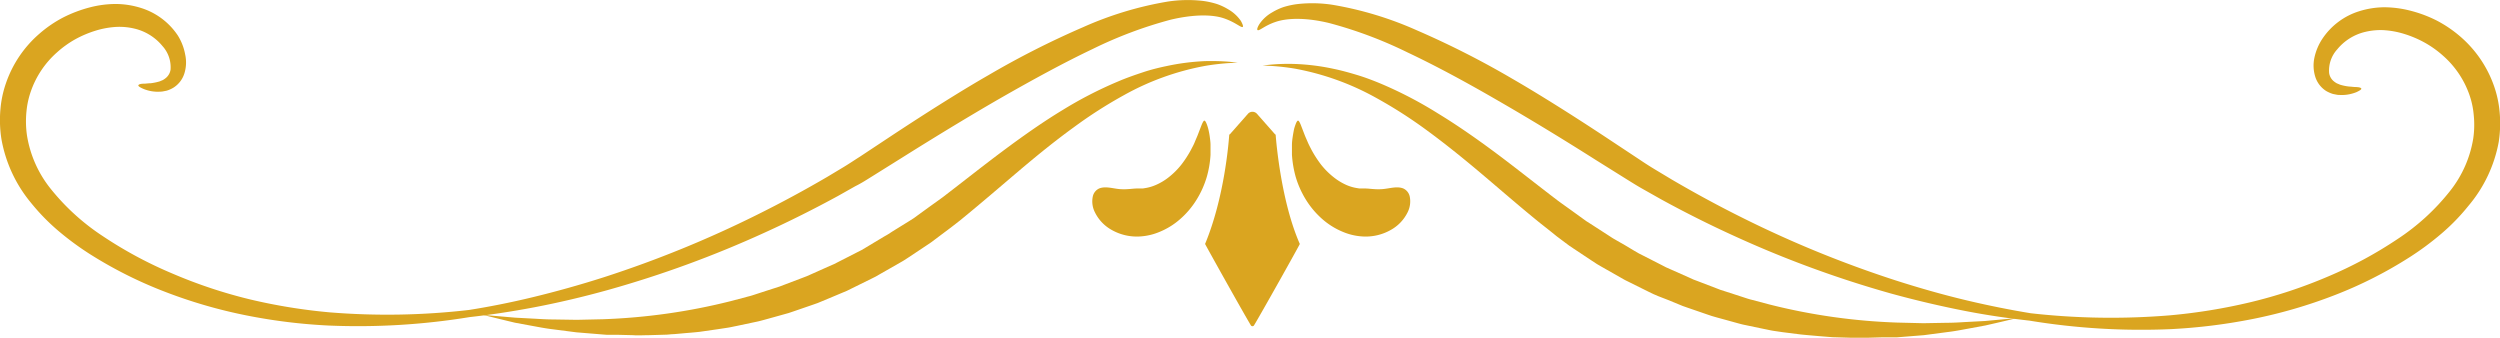<svg xmlns="http://www.w3.org/2000/svg" viewBox="0 0 464.24 62.84"><defs><style>.cls-1{fill:#daa520;}</style></defs><title>Asset 1</title><g id="Layer_2" data-name="Layer 2"><g id="object"><path class="cls-1" d="M260.59,35a2.13,2.13,0,0,1,1.19,1.48,4.51,4.51,0,0,1-.39,2.94,7.54,7.54,0,0,1-3.13,3.28,9.44,9.44,0,0,1-5.39,1.2,11.07,11.07,0,0,1-3.47-.83,13.63,13.63,0,0,1-3.8-2.34,16,16,0,0,1-3.1-3.65,17.61,17.61,0,0,1-1.9-4.25,20.1,20.1,0,0,1-.69-4.09c0-.64,0-1.24,0-1.79s.07-1.08.14-1.55.15-.9.22-1.26.19-.69.28-.95c.18-.51.35-.79.49-.79s.3.28.5.76l.77,2c.16.4.36.83.55,1.28s.44.91.68,1.38a20.71,20.71,0,0,0,1.79,2.77,14.17,14.17,0,0,0,2.29,2.29A10.9,10.9,0,0,0,250,34.34a8.06,8.06,0,0,0,2.07.6,3.53,3.53,0,0,0,.42.06l.36,0a1.55,1.55,0,0,1,.31,0,2.25,2.25,0,0,1,.26,0c.64,0,1.16.09,1.68.11a9.78,9.78,0,0,0,1.69,0C258.06,35,259.45,34.53,260.59,35Z"/><path class="cls-1" d="M241.37,45.3c-3.44-7.8-4.37-18.76-4.48-20.21,0-.09-.06-.15-.12-.15l-3.36-3.81a1.12,1.12,0,0,0-1.67,0l-3.36,3.81a.14.14,0,0,0-.12.15c-.11,1.45-.89,11.56-4.48,20.21,0,.07,6.92,12.48,8.48,15.08a.35.35,0,0,0,.63,0C234.45,57.78,241.4,45.37,241.37,45.3Z"/><path class="cls-1" d="M204.11,35a2.12,2.12,0,0,0-1.18,1.48,4.44,4.44,0,0,0,.39,2.94,7.51,7.51,0,0,0,3.12,3.28,9.48,9.48,0,0,0,5.4,1.2,11,11,0,0,0,3.46-.83,13.49,13.49,0,0,0,3.8-2.34,15.76,15.76,0,0,0,3.1-3.65,17.23,17.23,0,0,0,1.9-4.25,18.81,18.81,0,0,0,.69-4.09c0-.64,0-1.24,0-1.79s-.08-1.08-.14-1.55-.15-.9-.23-1.26a8,8,0,0,0-.28-.95c-.18-.51-.35-.79-.49-.79s-.29.28-.5.76l-.77,2c-.16.4-.36.83-.54,1.28s-.44.91-.68,1.38a19.84,19.84,0,0,1-1.8,2.77,14.17,14.17,0,0,1-2.29,2.29,10.67,10.67,0,0,1-2.42,1.46,8,8,0,0,1-2.07.6,3.39,3.39,0,0,1-.41.06l-.36,0a1.58,1.58,0,0,0-.32,0,2.25,2.25,0,0,0-.26,0c-.64,0-1.16.09-1.67.11a9.87,9.87,0,0,1-1.7,0C206.64,35,205.25,34.53,204.11,35Z"/><path class="cls-1" d="M458.57,17.64a15.19,15.19,0,0,1,.78,3.6,17.88,17.88,0,0,1-.07,4.43,21.11,21.11,0,0,1-4.32,9.8,41.26,41.26,0,0,1-9.73,8.91,76.74,76.74,0,0,1-13,7,90,90,0,0,1-14.46,4.77,104.7,104.7,0,0,1-14.76,2.4,133,133,0,0,1-25.9-.38c-3.56-.58-7.55-1.36-11.81-2.37s-8.77-2.28-13.41-3.77a205.48,205.48,0,0,1-28.19-11.52c-4.58-2.27-9-4.68-13.19-7.13l-3.08-1.85c-1-.6-2-1.24-2.93-1.87l-5.65-3.74c-7.3-4.84-13.67-8.79-18.13-11.36a163.8,163.8,0,0,0-17.64-8.94A64.74,64.74,0,0,0,247.44.89,24.65,24.65,0,0,0,241,.75a14.72,14.72,0,0,0-2.68.57,11,11,0,0,0-2.12,1,7,7,0,0,0-2.34,2.16c-.38.62-.47,1-.34,1.1.29.25,1.28-.84,3.47-1.55s5.65-.77,9.87.26A78.58,78.58,0,0,1,261.3,9.7c5.34,2.52,11.09,5.63,17,9.06,4.4,2.53,10.74,6.32,18.12,11l5.76,3.6c1,.62,2,1.25,3.1,1.86l3.19,1.8c4.34,2.38,8.93,4.69,13.66,6.84a199.78,199.78,0,0,0,29,10.64c4.76,1.31,9.39,2.38,13.73,3.23s8.41,1.41,12,1.81a127.47,127.47,0,0,0,26.24,1.58,104.8,104.8,0,0,0,15.25-1.89,91.53,91.53,0,0,0,15.18-4.42,78,78,0,0,0,13.85-7,52.9,52.9,0,0,0,6-4.44,38,38,0,0,0,5-5.15A25.46,25.46,0,0,0,464,26.38a22.64,22.64,0,0,0,.17-5.59,19.78,19.78,0,0,0-1-4.7,21.47,21.47,0,0,0-6.3-9.3,22.84,22.84,0,0,0-4.43-3A23.88,23.88,0,0,0,447.66,2a19.89,19.89,0,0,0-4.88-.65,15.88,15.88,0,0,0-4.7.74,12.79,12.79,0,0,0-6.81,5.09,10.21,10.21,0,0,0-1.49,3.52,7,7,0,0,0,.17,3.6,4.86,4.86,0,0,0,2,2.59,5.87,5.87,0,0,0,1.28.56l.61.12a2.31,2.31,0,0,0,.57.06,7.16,7.16,0,0,0,1.88-.13,7.59,7.59,0,0,0,1.27-.38c.65-.3,1-.53.92-.69s-.43-.25-1.08-.27c-.33,0-.73-.07-1.19-.09a9.06,9.06,0,0,1-1.49-.29,1.74,1.74,0,0,1-.38-.14l-.39-.16a3.85,3.85,0,0,1-.67-.47,2.45,2.45,0,0,1-.77-1.45,5.84,5.84,0,0,1,1.5-4.39,9.54,9.54,0,0,1,5.17-3.24,12.26,12.26,0,0,1,3.47-.33,16.06,16.06,0,0,1,3.77.69,19.83,19.83,0,0,1,3.79,1.6,18.77,18.77,0,0,1,3.47,2.47A17.22,17.22,0,0,1,458.57,17.64Z"/><path class="cls-1" d="M374.56,59.06s-2.09.52-5.89,1.38l-3.19.59c-1.17.21-2.44.47-3.82.63l-4.41.58-5,.4-.66,0-.67,0-1.36,0-2.83.08c-1,0-1.94,0-2.94,0l-3.05-.09c-.52,0-1-.06-1.57-.1l-1.59-.13c-1.07-.1-2.16-.18-3.26-.3L331,61.68l-1.7-.25c-.58-.09-1.14-.23-1.72-.34l-3.49-.73c-.59-.11-1.17-.28-1.76-.44l-1.77-.49-1.79-.49-.9-.26-.89-.3-3.6-1.24-.91-.32-.9-.37-1.8-.74L307.94,55l-.91-.39-.89-.43-3.58-1.78c-.3-.15-.6-.29-.9-.45l-.88-.5-1.76-1-1.76-1c-.29-.18-.59-.33-.87-.52l-.84-.55-3.33-2.21-.82-.55-.79-.59-1.56-1.17C288,43,287,42.22,286,41.43c-3.93-3.18-7.54-6.34-11-9.26s-6.83-5.62-10.08-8a85,85,0,0,0-9.38-6,49.16,49.16,0,0,0-15.12-5.43,43.3,43.3,0,0,0-4.41-.5l-1.56-.08,1.55-.16a37.8,37.8,0,0,1,4.51-.12,40.94,40.94,0,0,1,7.12.9c1.37.28,2.83.68,4.36,1.14s3.11,1.06,4.74,1.75A75.45,75.45,0,0,1,267,21.05c3.55,2.16,7.19,4.69,10.89,7.45s7.48,5.78,11.4,8.76c1,.74,2,1.43,3,2.16l1.51,1.09.76.55.79.5,3.19,2.06.8.52c.27.18.55.32.83.49l1.66.95,1.67,1,.83.48.85.43,3.37,1.72.83.43.86.38,1.69.75,1.69.75.83.38.85.32,3.37,1.29.83.32.85.27,1.67.54,1.66.54c.55.18,1.1.37,1.65.5l3.29.87a112,112,0,0,0,23.65,3.35l4.9.12,4.38-.08c1.38,0,2.65-.1,3.82-.16l3.22-.17Z"/><path class="cls-1" d="M1.09,15.5a19.69,19.69,0,0,0-1,4.69,22.72,22.72,0,0,0,.17,5.6A25.43,25.43,0,0,0,5.73,37.63a38.58,38.58,0,0,0,5,5.15,53.74,53.74,0,0,0,6,4.43,78.66,78.66,0,0,0,13.85,6.95,91.78,91.78,0,0,0,15.18,4.41A103.4,103.4,0,0,0,61,60.45a128.18,128.18,0,0,0,26.23-1.57c3.63-.4,7.69-1,12-1.82s9-1.91,13.73-3.23a199.12,199.12,0,0,0,29-10.62c4.74-2.15,9.33-4.46,13.67-6.83l3.19-1.8C160,34,161,33.34,162,32.72l5.76-3.6c7.39-4.64,13.73-8.43,18.12-10.95,6-3.43,11.7-6.54,17-9.06a78.65,78.65,0,0,1,14.5-5.45c4.21-1,7.69-1,9.86-.27S230.47,5.2,230.77,5c.13-.1,0-.48-.34-1.11a7.23,7.23,0,0,0-2.34-2.15,10.81,10.81,0,0,0-2.13-1,15.26,15.26,0,0,0-2.67-.58A24.68,24.68,0,0,0,216.8.3a64.74,64.74,0,0,0-15.68,4.75A162,162,0,0,0,183.48,14c-4.47,2.56-10.83,6.52-18.14,11.35l-5.65,3.74c-1,.63-1.94,1.27-2.93,1.87l-3.08,1.85c-4.18,2.45-8.61,4.85-13.19,7.12A205.93,205.93,0,0,1,112.3,51.43c-4.64,1.49-9.16,2.74-13.42,3.77S90.64,57,87.08,57.56A132.08,132.08,0,0,1,61.19,58a104.33,104.33,0,0,1-14.75-2.4A90.76,90.76,0,0,1,32,50.79a76.7,76.7,0,0,1-13-7,41.65,41.65,0,0,1-9.73-8.91A21.12,21.12,0,0,1,5,25.08a18.41,18.41,0,0,1-.08-4.43,15.59,15.59,0,0,1,.78-3.6,17.15,17.15,0,0,1,4.86-7.3A18.7,18.7,0,0,1,14,7.28a20.19,20.19,0,0,1,3.8-1.6A16.08,16.08,0,0,1,21.54,5,12,12,0,0,1,25,5.32a9.57,9.57,0,0,1,5.17,3.23,5.86,5.86,0,0,1,1.5,4.4,2.49,2.49,0,0,1-.78,1.45,3.93,3.93,0,0,1-.66.47l-.39.16a1.64,1.64,0,0,1-.39.14,9.87,9.87,0,0,1-1.48.29c-.46,0-.86.08-1.19.08-.66,0-1,.12-1.08.28s.26.39.92.68a6.95,6.95,0,0,0,3.14.52,2.76,2.76,0,0,0,.57-.06l.61-.12a5.3,5.3,0,0,0,1.28-.57,4.8,4.8,0,0,0,2-2.58,6.85,6.85,0,0,0,.16-3.6A10,10,0,0,0,33,6.56a12.78,12.78,0,0,0-6.81-5.08,15.88,15.88,0,0,0-4.7-.74,19.36,19.36,0,0,0-4.88.65A24.46,24.46,0,0,0,11.82,3.2a22.45,22.45,0,0,0-4.43,3A21.24,21.24,0,0,0,1.09,15.5Z"/><path class="cls-1" d="M89.68,58.47l6,.52,3.21.17c1.18.06,2.45.16,3.82.16l4.39.07,4.9-.11a113.43,113.43,0,0,0,23.65-3.35l3.28-.87c.56-.13,1.1-.32,1.65-.5l1.66-.54,1.68-.54.84-.27.84-.32L149,51.6l.86-.33.83-.37,1.68-.75,1.7-.76.85-.37.84-.43,3.37-1.72.85-.43.83-.49,1.66-1,1.67-1c.28-.16.56-.31.83-.48l.8-.52L168.92,41l.8-.51.75-.55L172,38.83c1-.73,2-1.43,3-2.16,3.92-3,7.69-6,11.4-8.76s7.33-5.3,10.88-7.45a75,75,0,0,1,10.29-5.31c1.63-.7,3.23-1.25,4.74-1.75s3-.86,4.36-1.14a42.07,42.07,0,0,1,7.12-.91,42.76,42.76,0,0,1,4.51.12l1.55.17-1.56.07a43.6,43.6,0,0,0-4.41.51,49,49,0,0,0-15.13,5.43,83.8,83.8,0,0,0-9.37,6c-3.25,2.35-6.6,5.05-10.08,8s-7.1,6.08-11,9.26c-1,.79-2,1.56-3.06,2.34l-1.57,1.18-.79.59-.82.55-3.32,2.21-.85.55c-.28.18-.58.34-.87.51l-1.75,1-1.76,1-.88.51-.9.45-3.59,1.77-.89.44-.91.38-1.81.76-1.8.75-.89.37-.91.32-3.6,1.24-.89.3-.9.25-1.79.5-1.77.49c-.59.16-1.17.32-1.76.43l-3.49.74c-.58.11-1.15.25-1.72.33l-1.71.26-3.34.48c-1.1.13-2.19.2-3.26.3l-1.59.14c-.53,0-1,.1-1.57.1l-3.06.09c-1,0-2,.08-2.94,0l-2.82-.07-1.36,0-.67,0-.66-.05-5-.41-4.42-.57c-1.37-.16-2.64-.42-3.81-.63l-3.19-.59C91.76,59,89.68,58.47,89.68,58.47Z"/></g></g></svg>